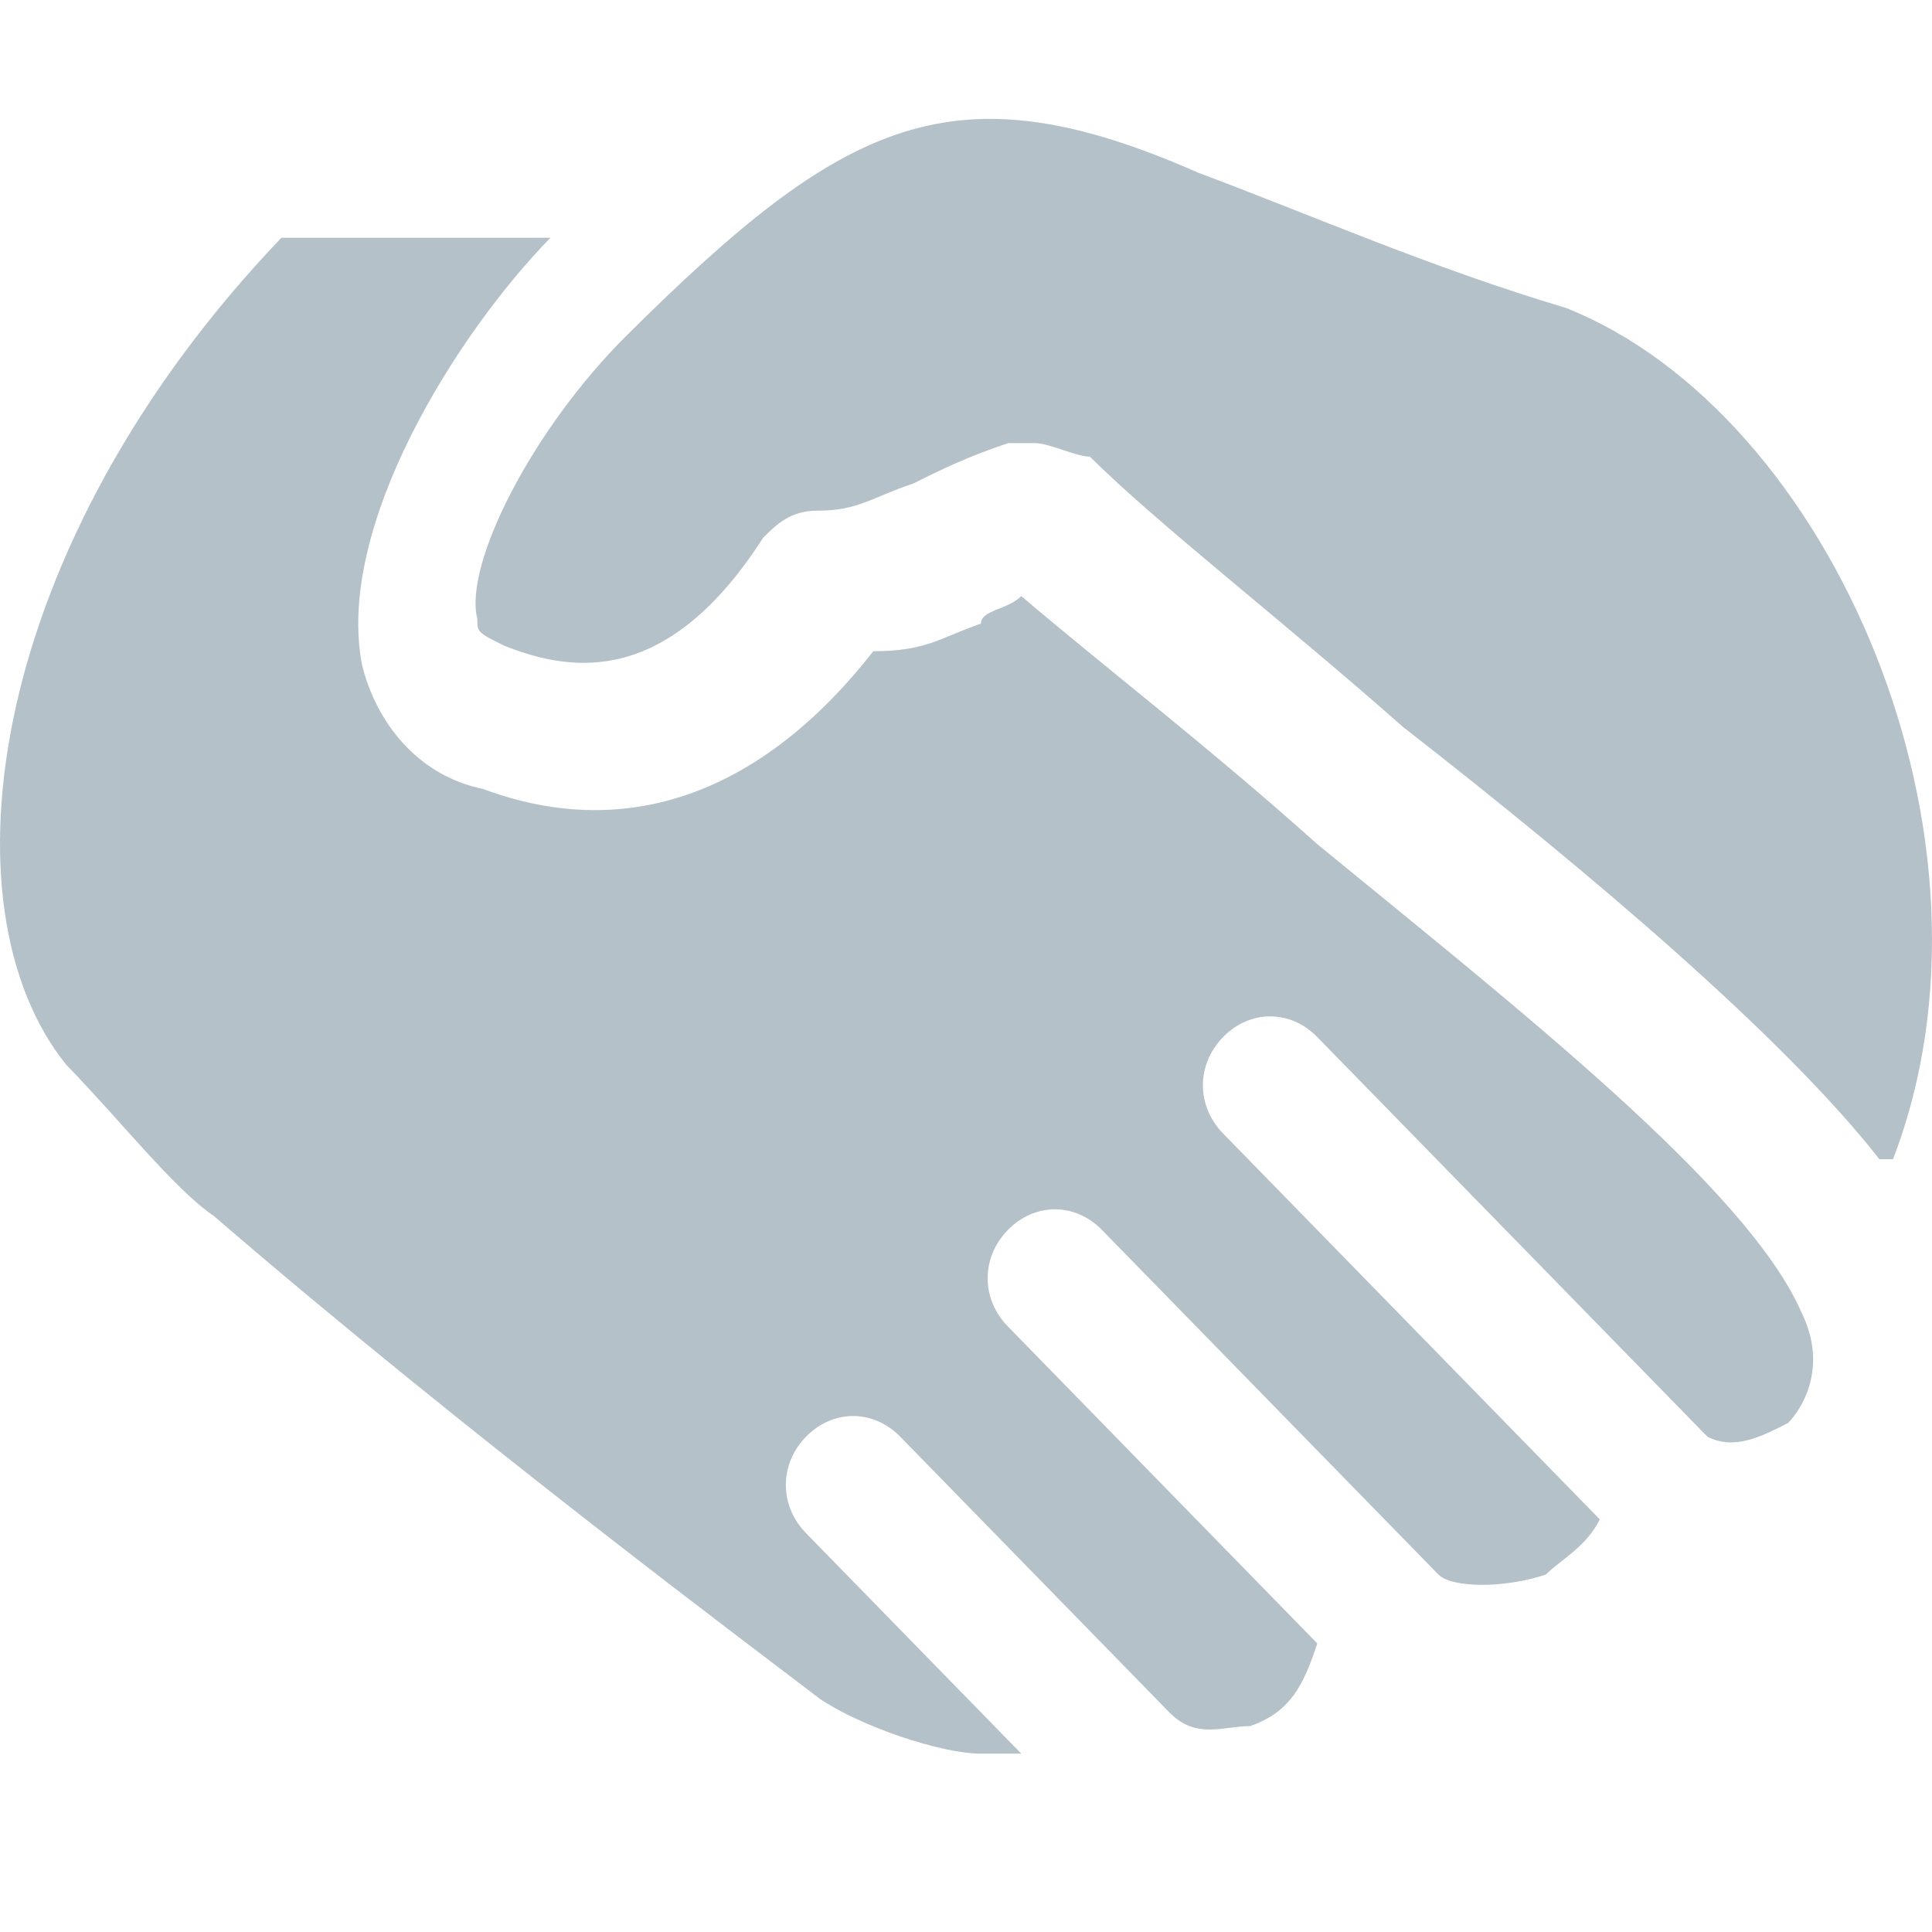 <svg height="65" viewBox="0 0 65 65" width="65" xmlns="http://www.w3.org/2000/svg"><g fill="#b5c1c9" transform="translate(0 4)"><path d="m52.697 6.364c-4.58-1.364-8.702-3.182-12.367-4.546-8.242-3.636-11.906-1.818-19.234 5.455-3.206 3.181-5.496 7.727-5.038 9.545 0 .455 0 .455.916.91 2.29.908 5.496 1.363 8.702-3.637.458-.455.916-.91 1.832-.91 1.374 0 1.832-.454 3.205-.908.916-.455 1.832-.91 3.206-1.364h.916c.458 0 1.374.454 1.832.454 2.29 2.273 6.412 5.455 10.534 9.092 6.412 5 12.823 10.454 16.03 14.545h.457c4.138-10.73-2.053-25.071-10.991-28.636z"/><path d="m60.613 40.164c-1.81-4.173-9.506-10.2-16.295-15.764-3.62-3.246-7.242-6.027-9.958-8.346-.452.464-1.358.464-1.358.928-1.358.463-1.81.927-3.62.927-3.622 4.636-8.148 6.49-13.127 4.636-2.263-.463-3.621-2.318-4.074-4.172-.905-4.637 3.169-11.128 6.337-14.373h-9.052c-9.883 10.346-11.527 22.487-7.242 27.818 1.81 1.855 3.62 4.173 4.979 5.1 8.6 7.418 18.558 14.837 20.368 16.228 1.358.927 4.074 1.854 5.432 1.854h1.357l-7.242-7.418c-.905-.928-.905-2.319 0-3.246.906-.927 2.263-.927 3.169 0l9.052 9.273c.906.927 1.81.464 2.716.464 1.358-.464 1.81-1.391 2.263-2.782l-10.41-10.664c-.906-.927-.906-2.318 0-3.245.905-.927 2.263-.928 3.168 0l11.316 11.59c.452.464 2.263.464 3.62 0 .453-.463 1.359-.927 1.811-1.854l-12.673-12.982c-.906-.927-.906-2.318 0-3.245.905-.927 2.263-.928 3.168 0l13.126 13.445c.906.464 1.81 0 2.716-.463.453-.464 1.358-1.855.453-3.71z"/></g></svg>